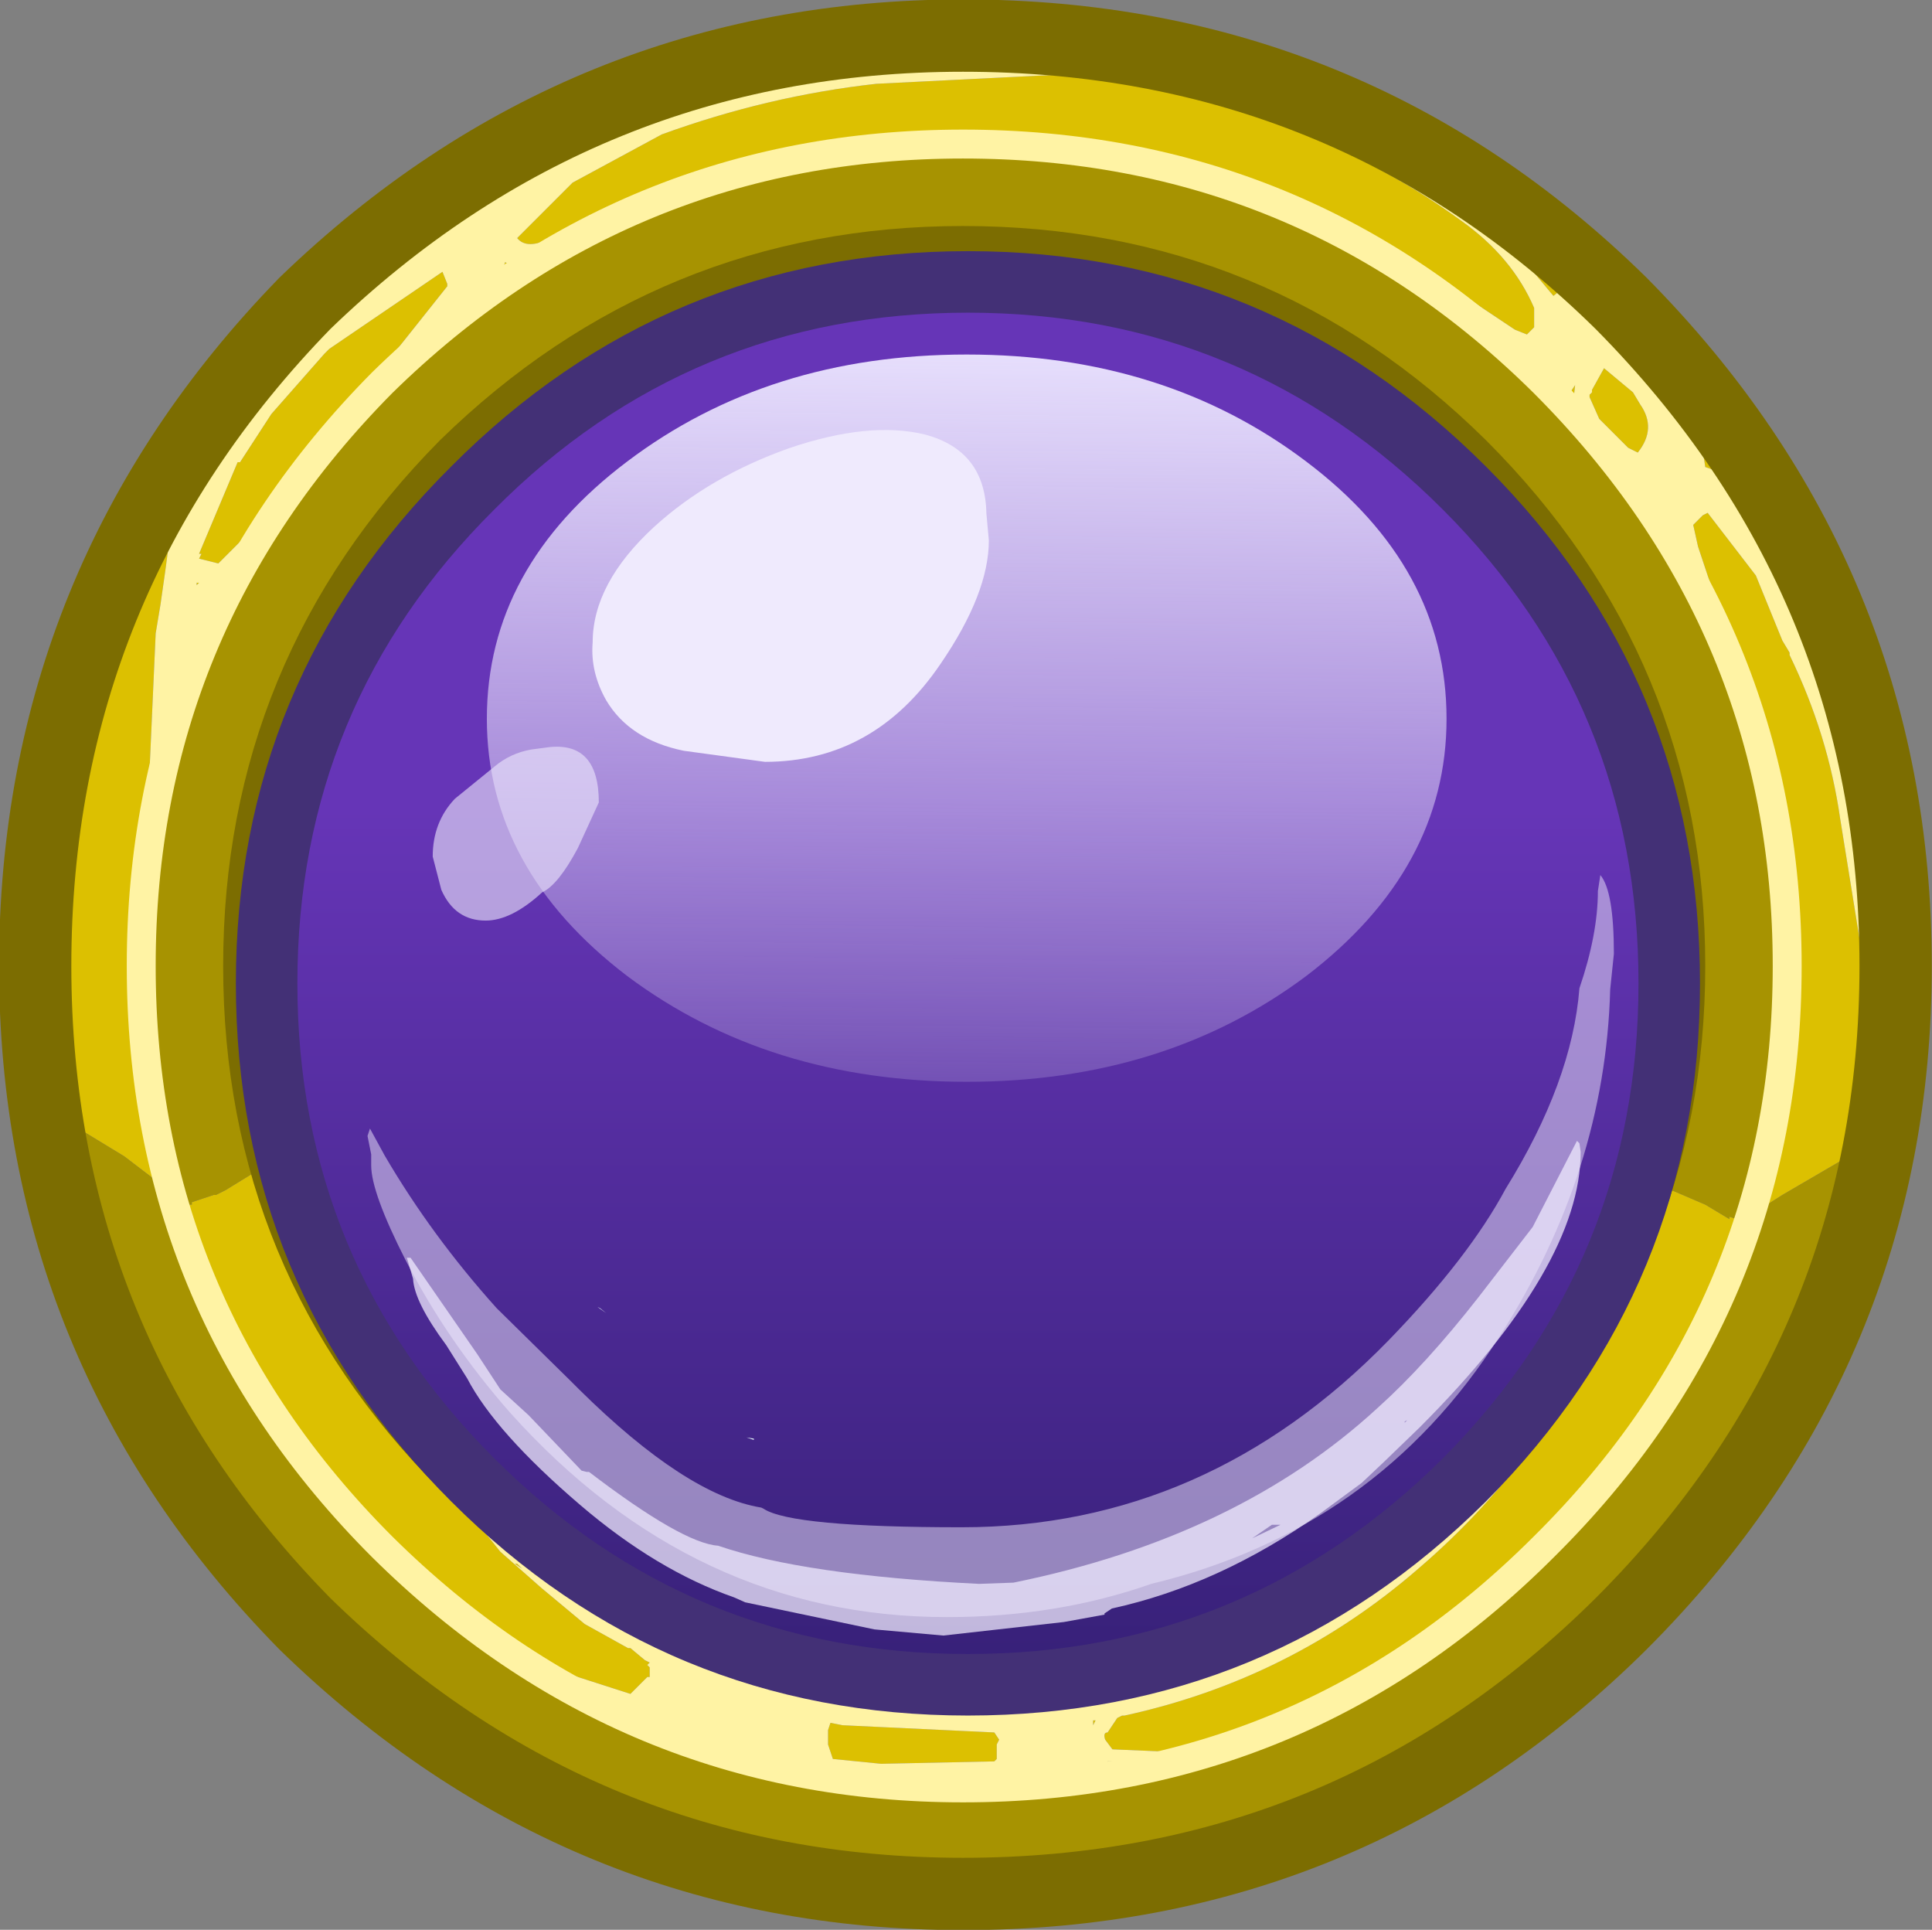 <?xml version="1.0" encoding="UTF-8" standalone="no"?>
<svg xmlns:ffdec="https://www.free-decompiler.com/flash" xmlns:xlink="http://www.w3.org/1999/xlink" ffdec:objectType="frame" height="37.95px" width="38.0px" xmlns="http://www.w3.org/2000/svg">
  <rect width="100%" height="100%" fill="#808080" stroke="none"/>
  <g transform="matrix(1.0, 0.0, 0.0, 1.0, 19.05, 19.35)">
    <use ffdec:characterId="388" height="40.05" transform="matrix(0.948, 0.0, 0.0, 0.948, -19.069, -19.361)" width="40.1" xlink:href="#sprite0"/>
    <use ffdec:characterId="389" height="59.5" transform="matrix(0.484, 0.0, 0.0, 0.484, -14.411, -14.411)" width="59.5" xlink:href="#sprite1"/>
  </g>
  <defs>
    <g id="sprite0" transform="matrix(1.0, 0.0, 0.0, 1.0, 19.95, 20.1)">
      <use ffdec:characterId="387" height="40.05" transform="matrix(1.0, 0.0, 0.0, 1.0, -19.95, -20.1)" width="40.1" xlink:href="#shape0"/>
    </g>
    <g id="shape0" transform="matrix(1.0, 0.0, 0.0, 1.0, 19.95, 20.1)">
      <path d="M15.3 -8.0 L15.4 -7.9 15.6 -7.85 15.55 -8.0 15.3 -8.75 15.2 -9.2 15.4 -9.4 15.5 -9.45 16.5 -8.15 17.05 -6.8 17.2 -6.55 17.2 -6.5 Q18.0 -4.85 18.25 -3.1 L18.75 0.0 18.85 -0.2 18.7 -1.8 18.75 -1.95 18.8 -1.8 18.8 -2.0 18.75 -2.3 Q18.65 -4.2 17.95 -5.85 L17.15 -8.5 Q16.7 -10.0 15.45 -10.4 L15.3 -11.4 15.2 -11.45 15.05 -11.45 15.0 -11.45 14.9 -11.65 14.75 -12.0 14.6 -11.9 14.55 -11.8 14.5 -11.9 13.5 -13.1 13.45 -13.5 13.25 -13.4 12.9 -13.75 12.55 -14.15 12.3 -13.95 11.8 -14.55 11.75 -14.65 Q11.3 -15.45 10.45 -15.9 L10.45 -15.85 9.8 -16.35 Q8.05 -17.55 6.1 -18.1 5.75 -17.85 6.35 -17.6 8.55 -16.85 10.4 -15.5 11.45 -14.75 11.9 -13.7 L11.9 -13.3 11.85 -13.25 11.75 -13.15 11.5 -13.25 10.15 -14.15 Q9.6 -14.5 9.05 -14.65 4.85 -17.25 -0.5 -17.25 L-0.55 -17.25 -1.9 -17.2 -2.5 -17.1 -3.2 -17.0 -3.25 -17.0 -3.4 -16.95 -5.25 -16.35 -8.35 -15.1 -8.35 -15.15 -8.5 -15.15 Q-9.0 -14.9 -9.2 -15.15 L-8.05 -16.3 -6.2 -17.3 Q-4.0 -18.1 -1.75 -18.35 L5.25 -18.7 Q10.0 -17.45 13.7 -13.8 19.4 -8.05 19.4 -0.05 19.4 2.15 18.95 4.2 L18.45 4.05 18.5 3.8 18.4 3.85 18.25 4.0 18.15 3.95 18.25 4.0 17.05 4.7 16.5 5.05 16.5 5.0 16.45 4.9 16.7 4.15 16.75 3.55 Q18.25 -2.5 15.3 -8.0 M11.3 -13.0 L11.6 -12.9 11.85 -12.65 11.8 -12.6 11.8 -12.5 11.3 -13.0 M12.55 -11.8 L12.65 -11.95 12.75 -12.1 12.7 -11.65 12.55 -11.8 M13.95 -10.15 L14.0 -10.15 14.0 -10.1 13.95 -10.15 M14.85 -8.8 L14.95 -8.85 15.0 -8.85 15.1 -8.4 15.1 -8.35 14.85 -8.8 M1.75 -19.25 L3.7 -19.05 3.25 -19.05 2.15 -19.05 2.0 -19.15 1.75 -19.25 M-15.75 -11.2 L-13.6 -13.8 Q-7.85 -19.35 0.05 -19.35 L1.05 -19.3 -1.15 -19.05 Q-4.1 -18.65 -6.85 -17.7 L-7.15 -17.55 -7.95 -17.4 Q-9.25 -17.1 -9.8 -16.05 L-9.9 -16.15 -10.45 -15.95 Q-13.15 -14.05 -15.15 -11.55 L-15.45 -11.1 Q-15.45 -11.35 -15.55 -11.1 L-15.65 -10.85 -15.7 -10.8 -15.7 -11.0 -15.75 -11.2 M13.95 -11.95 L14.1 -11.7 Q14.45 -11.2 14.05 -10.7 L13.85 -10.8 13.6 -11.05 13.25 -11.4 13.05 -11.85 13.05 -11.9 13.1 -11.95 13.1 -12.0 13.35 -12.45 13.95 -11.95 M14.25 4.7 L14.65 4.9 14.75 4.6 15.45 4.9 15.95 5.2 15.95 5.15 16.1 5.2 16.05 5.3 16.1 5.3 16.15 5.2 16.1 5.4 16.15 5.6 16.05 5.6 15.0 8.35 Q14.95 8.3 14.9 8.4 L14.45 9.0 14.4 9.15 14.05 9.5 13.6 10.25 12.65 11.25 12.65 11.3 12.15 12.05 11.35 12.7 9.4 14.05 Q8.2 14.9 6.9 15.45 L5.7 15.8 5.0 16.05 4.3 16.25 3.15 16.2 3.0 16.0 Q2.95 15.85 3.05 15.85 L3.25 15.55 3.35 15.5 3.4 15.5 Q6.85 14.75 9.5 12.45 12.3 10.05 13.55 6.75 L13.3 6.9 Q12.65 8.6 11.45 10.0 L9.6 11.85 9.5 11.9 9.6 11.7 9.55 11.75 8.65 12.4 5.7 13.9 3.8 14.7 Q-1.05 15.8 -5.35 13.85 -2.85 14.8 0.05 14.8 6.2 14.8 10.55 10.45 13.15 7.9 14.25 4.7 M3.2 16.6 L2.5 16.7 2.35 16.75 2.55 16.7 3.2 16.6 M1.8 16.8 L-1.4 16.85 -1.85 16.95 -2.1 16.85 -2.75 16.75 -3.15 16.65 -3.15 16.7 -3.35 16.7 -3.5 16.6 -3.85 16.55 -5.25 16.05 -6.8 15.55 -8.1 14.85 -7.45 15.0 -7.5 15.05 -7.5 15.15 -6.85 15.35 -6.7 15.35 -6.25 15.6 -3.45 16.45 -2.85 16.6 -1.75 16.75 -1.25 16.8 -0.7 16.8 0.25 16.85 1.3 16.8 1.8 16.8 M-8.2 14.8 L-8.05 15.05 -8.0 15.15 Q-8.45 15.2 -8.65 14.6 L-8.7 14.45 -8.7 14.4 -8.85 14.3 -9.55 13.7 -9.75 13.7 -9.7 13.75 Q-11.4 12.8 -12.8 11.1 -14.65 8.9 -15.95 6.2 L-16.15 5.4 -16.15 5.35 -16.1 5.05 -16.2 5.0 -16.15 4.95 -16.05 4.9 -15.95 4.9 -15.95 4.85 -15.5 4.7 -15.45 4.7 -15.25 4.6 -14.6 4.2 -14.45 3.8 -14.35 3.75 Q-13.4 7.5 -10.45 10.45 -8.5 12.4 -6.15 13.5 L-6.4 13.5 -7.6 12.9 Q-8.1 12.45 -8.7 12.25 L-9.5 11.6 -9.6 11.65 -9.85 11.45 -9.9 11.5 -10.9 10.3 -10.95 10.35 -9.55 12.1 -8.7 12.85 -7.8 13.6 -6.9 14.1 -6.85 14.1 -6.55 14.35 -6.45 14.4 -6.5 14.45 -6.45 14.5 -6.45 14.65 -6.45 14.7 -6.5 14.7 -6.7 14.9 -6.85 15.05 -8.25 14.6 -8.2 14.8 M16.4 5.15 L16.25 5.35 16.2 5.35 16.25 5.25 16.4 5.15 M0.8 16.0 L0.75 16.1 0.75 16.3 0.75 16.4 0.7 16.45 -1.65 16.5 -2.65 16.4 -2.75 16.1 -2.75 15.8 -2.7 15.65 -2.45 15.7 0.7 15.85 0.8 16.0 M3.85 16.45 L3.65 16.5 2.9 16.55 3.05 16.5 3.05 16.45 3.85 16.45 M2.8 15.6 L2.75 15.7 2.75 15.6 2.8 15.6 M-9.7 -14.25 L-10.0 -14.05 -9.85 -14.25 -9.8 -14.3 -9.7 -14.25 M-15.55 -7.45 L-15.65 -7.3 -15.7 -7.3 -15.65 -7.4 -15.55 -7.45 M-16.85 -3.6 L-17.15 -0.65 Q-17.2 1.6 -16.65 3.45 L-16.65 3.8 -16.55 4.15 -16.35 4.35 -16.45 4.5 -16.55 4.15 -16.6 4.2 -16.5 4.55 -17.35 3.9 -18.5 3.2 -18.55 3.4 -18.65 3.4 -18.75 3.4 -18.9 3.45 -19.2 -0.05 Q-19.2 -5.85 -16.2 -10.5 L-16.5 -8.25 -16.6 -7.55 -16.7 -6.95 -16.85 -3.6 M-9.55 -14.35 L-9.45 -14.65 -9.25 -14.55 -9.55 -14.35 M-15.8 -8.0 L-15.85 -7.95 -15.85 -8.0 -15.8 -8.0 M-13.2 -12.75 L-13.1 -12.85 -10.75 -14.45 -10.65 -14.2 -10.65 -14.15 -12.4 -11.95 -13.75 -10.5 -14.8 -9.0 -14.95 -8.85 -15.4 -8.4 -15.8 -8.5 -15.75 -8.6 -15.8 -8.6 -15.0 -10.5 -14.95 -10.5 -14.3 -11.5 -13.2 -12.75 M-4.8 -18.4 Q-4.6 -18.5 -4.85 -18.55 L-4.9 -18.5 -4.8 -18.4 M-9.25 12.35 L-9.2 12.35 -9.1 12.45 -9.25 12.35 M-2.75 16.9 L-2.55 16.95 -2.65 16.95 -3.15 16.8 -2.75 16.9 M-16.3 4.9 L-16.25 4.9 -16.2 5.15 -16.3 4.9 M-6.0 14.85 L-6.0 14.8 -6.0 14.85" fill="#dcc001" fill-rule="evenodd" stroke="none"/>
      <path d="M15.3 -8.0 Q18.25 -2.5 16.75 3.55 L16.7 4.15 16.45 4.9 16.5 5.0 16.5 5.05 17.05 4.7 18.25 4.0 18.15 3.95 18.25 4.0 18.4 3.85 18.5 3.8 18.45 4.05 18.95 4.2 19.5 4.4 19.3 4.7 18.9 4.45 Q17.7 9.6 13.7 13.6 8.05 19.2 0.05 19.2 -7.85 19.2 -13.6 13.6 -17.8 9.3 -18.85 3.8 L-19.25 3.9 -19.3 3.55 -18.9 3.45 -18.75 3.4 -18.65 3.4 -18.55 3.4 -18.5 3.2 -17.35 3.9 -16.5 4.55 -16.6 4.2 -16.55 4.15 -16.45 4.5 -16.35 4.35 -16.55 4.15 -16.65 3.8 -16.65 3.45 Q-17.2 1.6 -17.15 -0.65 L-16.85 -3.6 -16.8 -2.85 -16.75 -3.0 -16.45 -4.7 -16.25 -5.85 -16.0 -6.5 Q-15.85 -6.5 -15.7 -6.65 -15.5 -6.95 -15.55 -7.3 L-15.65 -7.3 -15.55 -7.45 -15.35 -7.65 -15.05 -8.15 -13.5 -10.1 -12.75 -11.0 -10.9 -13.3 -10.9 -13.25 -10.7 -13.5 -10.0 -14.05 -9.7 -14.25 -9.6 -14.3 -9.55 -14.35 -9.25 -14.55 -8.7 -14.7 -8.75 -14.8 -8.75 -14.85 -8.6 -14.95 -8.55 -14.95 -8.35 -15.1 -5.25 -16.35 -3.4 -16.95 -3.25 -17.0 -3.2 -17.0 -2.5 -17.1 -1.9 -17.2 -0.55 -17.25 -0.5 -17.25 Q4.85 -17.25 9.05 -14.65 L8.9 -14.7 9.1 -14.5 10.5 -13.45 Q10.85 -13.15 11.3 -13.0 L11.8 -12.5 11.9 -12.25 Q12.05 -12.05 12.35 -12.0 L12.45 -11.8 12.55 -11.8 12.7 -11.65 12.65 -11.4 13.1 -11.0 13.2 -10.75 13.35 -10.6 13.55 -10.35 13.6 -10.2 13.9 -10.2 13.95 -10.15 14.0 -10.1 14.1 -9.7 Q14.2 -9.35 14.55 -9.3 L14.5 -9.25 14.5 -9.2 14.6 -9.2 14.55 -9.05 14.6 -8.8 14.85 -8.8 15.1 -8.35 15.3 -8.0 M14.25 4.7 L14.15 4.65 Q13.95 4.55 14.1 4.55 L13.8 4.4 14.05 4.0 14.4 4.1 Q14.95 2.15 14.95 -0.05 14.95 -6.2 10.55 -10.6 6.2 -14.9 0.05 -14.9 -6.05 -14.9 -10.45 -10.6 -14.8 -6.2 -14.8 -0.05 -14.8 1.75 -14.4 3.4 L-13.95 3.25 -13.95 3.55 -14.0 3.55 -14.35 3.75 -14.45 3.8 -14.6 4.2 -15.25 4.6 -15.45 4.7 -15.5 4.7 -15.95 4.85 -15.95 4.9 -16.05 4.9 -16.15 4.95 -16.2 5.0 -16.1 5.05 -16.15 5.35 -16.15 5.4 -15.95 6.2 Q-14.65 8.9 -12.8 11.1 -11.4 12.8 -9.7 13.75 L-9.2 14.3 -8.65 14.6 Q-8.45 15.2 -8.0 15.15 L-8.05 15.05 -8.2 14.8 -8.1 14.85 -6.8 15.55 -5.25 16.05 -3.85 16.55 -3.5 16.6 -3.35 16.7 -3.15 16.7 -3.15 16.65 -2.75 16.75 -2.1 16.85 -1.85 16.95 -1.4 16.85 1.8 16.8 2.35 16.75 2.5 16.7 3.2 16.6 4.05 16.4 Q5.95 16.2 7.55 15.35 L7.15 15.35 6.9 15.45 Q8.2 14.9 9.4 14.05 L11.35 12.7 12.15 12.05 12.65 11.3 12.65 11.25 13.6 10.25 14.05 9.5 14.4 9.15 14.45 9.0 14.9 8.4 Q14.95 8.3 15.0 8.35 L16.05 5.6 16.15 5.6 16.1 5.4 16.15 5.2 16.1 5.3 16.05 5.3 16.1 5.2 15.95 5.15 15.95 5.2 15.45 4.9 14.75 4.6 14.65 4.9 14.25 4.7 M16.4 5.15 L16.25 5.25 16.2 5.35 16.25 5.35 16.4 5.15 M3.85 16.45 L4.05 16.4 3.65 16.5 3.85 16.45 M-16.3 4.9 L-16.2 5.15 -16.25 4.9 -16.3 4.9 M-2.75 16.9 L-3.15 16.8 -2.65 16.95 -2.55 16.95 -2.75 16.9" fill="#a79301" fill-rule="evenodd" stroke="none"/>
      <path d="M9.05 -14.65 Q9.6 -14.5 10.15 -14.15 L11.5 -13.25 11.75 -13.15 11.85 -13.25 11.9 -13.3 11.9 -13.7 Q11.45 -14.75 10.4 -15.5 8.55 -16.85 6.35 -17.6 5.75 -17.85 6.1 -18.1 8.05 -17.55 9.8 -16.35 L10.45 -15.85 10.45 -15.9 Q11.3 -15.45 11.75 -14.65 L11.8 -14.55 12.3 -13.95 12.55 -14.15 12.9 -13.75 13.25 -13.4 13.45 -13.5 13.5 -13.1 14.5 -11.9 14.55 -11.8 14.6 -11.9 14.75 -12.0 14.9 -11.65 15.0 -11.45 15.05 -11.45 15.2 -11.45 15.3 -11.4 15.45 -10.4 Q16.7 -10.0 17.15 -8.5 L17.95 -5.85 Q18.65 -4.2 18.75 -2.3 L18.8 -2.0 18.8 -1.8 18.75 -1.95 18.7 -1.8 18.85 -0.2 18.75 0.0 18.25 -3.1 Q18.0 -4.85 17.2 -6.5 L17.2 -6.55 17.05 -6.8 16.5 -8.15 15.5 -9.45 15.4 -9.4 15.2 -9.2 15.3 -8.75 15.55 -8.0 15.6 -7.85 15.4 -7.9 15.3 -8.0 15.1 -8.35 15.1 -8.4 15.0 -8.85 14.95 -8.85 14.85 -8.8 14.6 -8.8 14.55 -9.05 14.6 -9.2 14.5 -9.2 14.5 -9.25 14.55 -9.3 Q14.2 -9.35 14.1 -9.7 L14.0 -10.1 14.0 -10.15 13.95 -10.15 13.9 -10.2 13.6 -10.2 13.55 -10.35 13.35 -10.6 13.2 -10.75 13.1 -11.0 12.65 -11.4 12.7 -11.65 12.75 -12.1 12.65 -11.95 12.55 -11.8 12.45 -11.8 12.35 -12.0 Q12.05 -12.05 11.9 -12.25 L11.8 -12.5 11.8 -12.6 11.85 -12.65 11.6 -12.9 11.3 -13.0 Q10.85 -13.15 10.5 -13.45 L9.1 -14.5 8.9 -14.7 9.05 -14.65 M5.25 -18.7 L-1.75 -18.35 Q-4.0 -18.1 -6.2 -17.3 L-8.05 -16.3 -9.2 -15.15 Q-9.0 -14.9 -8.5 -15.15 L-8.35 -15.15 -8.35 -15.1 -8.55 -14.95 -8.6 -14.95 -8.75 -14.85 -8.75 -14.8 -8.7 -14.7 -9.25 -14.55 -9.45 -14.65 -9.55 -14.35 -9.6 -14.3 -9.7 -14.25 -9.8 -14.3 -9.85 -14.25 -10.0 -14.05 -10.7 -13.5 -10.9 -13.25 -10.9 -13.3 -12.75 -11.0 -13.5 -10.1 -15.05 -8.15 -15.35 -7.65 -15.55 -7.45 -15.65 -7.4 -15.7 -7.3 -15.65 -7.3 -15.55 -7.3 Q-15.5 -6.95 -15.7 -6.65 -15.85 -6.5 -16.0 -6.5 L-16.25 -5.85 -16.45 -4.7 -16.75 -3.0 -16.8 -2.85 -16.85 -3.6 -16.7 -6.95 -16.6 -7.55 -16.5 -8.25 -16.2 -10.5 -16.2 -10.75 -15.8 -11.25 -15.75 -11.2 -15.7 -11.0 -15.7 -10.8 -15.65 -10.85 -15.55 -11.1 Q-15.45 -11.35 -15.45 -11.1 L-15.15 -11.55 Q-13.15 -14.05 -10.45 -15.95 L-9.9 -16.15 -9.8 -16.05 Q-9.25 -17.1 -7.95 -17.4 L-7.15 -17.55 -6.85 -17.7 Q-4.1 -18.65 -1.15 -19.05 L1.05 -19.3 1.25 -19.35 1.7 -19.3 1.75 -19.25 2.0 -19.15 2.15 -19.05 3.25 -19.05 3.7 -19.05 5.25 -18.8 5.55 -18.7 5.25 -18.7 M13.95 -11.95 L13.35 -12.45 13.1 -12.0 13.1 -11.95 13.05 -11.9 13.05 -11.85 13.25 -11.4 13.6 -11.05 13.85 -10.8 14.05 -10.7 Q14.45 -11.2 14.1 -11.7 L13.95 -11.95 M6.9 15.45 L7.15 15.35 7.55 15.35 Q5.95 16.2 4.05 16.4 L3.2 16.6 2.55 16.7 2.35 16.75 1.8 16.8 1.3 16.8 0.25 16.85 -0.7 16.8 -1.25 16.8 -1.75 16.75 -2.85 16.6 -3.45 16.45 -6.25 15.6 -6.7 15.35 -6.85 15.35 -7.5 15.15 -7.5 15.05 -7.45 15.0 -8.1 14.85 -8.2 14.8 -8.25 14.6 -6.85 15.05 -6.7 14.9 -6.5 14.7 -6.45 14.7 -6.45 14.65 -6.45 14.5 -6.5 14.45 -6.45 14.4 -6.55 14.35 -6.85 14.1 -6.9 14.1 -7.8 13.6 -8.7 12.85 -9.55 12.1 -10.95 10.35 -10.9 10.3 -9.9 11.5 -9.85 11.45 -9.6 11.65 -9.5 11.6 -8.7 12.25 Q-8.1 12.45 -7.6 12.9 L-6.4 13.5 -6.15 13.5 -6.1 13.45 -5.35 13.85 Q-1.05 15.8 3.8 14.7 L5.7 13.9 8.65 12.4 9.55 11.75 9.6 11.7 9.5 11.9 9.6 11.85 11.45 10.0 Q12.65 8.6 13.3 6.9 L13.55 6.75 Q12.3 10.05 9.5 12.45 6.85 14.75 3.4 15.5 L3.35 15.5 3.25 15.55 3.05 15.85 Q2.95 15.85 3.0 16.0 L3.15 16.2 4.3 16.25 5.0 16.05 5.7 15.8 6.9 15.45 M-8.65 14.6 L-9.2 14.3 -9.7 13.75 -9.75 13.7 -9.55 13.7 -8.85 14.3 -8.7 14.4 -8.7 14.45 -8.65 14.6 M0.8 16.0 L0.7 15.85 -2.45 15.7 -2.7 15.65 -2.75 15.8 -2.75 16.1 -2.65 16.4 -1.65 16.5 0.7 16.45 0.75 16.4 0.75 16.3 0.75 16.1 0.8 16.0 M3.65 16.5 L4.05 16.4 3.85 16.45 3.05 16.45 3.05 16.5 2.9 16.55 3.65 16.5 M2.8 15.6 L2.75 15.6 2.75 15.7 2.8 15.6 M-4.8 -18.4 L-4.9 -18.5 -4.85 -18.55 Q-4.6 -18.5 -4.8 -18.4 M-13.2 -12.75 L-14.3 -11.5 -14.95 -10.5 -15.0 -10.5 -15.8 -8.6 -15.75 -8.6 -15.8 -8.5 -15.4 -8.4 -14.95 -8.85 -14.8 -9.0 -13.75 -10.5 -12.4 -11.95 -10.65 -14.15 -10.65 -14.2 -10.75 -14.45 -13.1 -12.85 -13.2 -12.75 M-15.8 -8.0 L-15.85 -8.0 -15.85 -7.95 -15.8 -8.0 M-9.25 12.35 L-9.1 12.45 -9.2 12.35 -9.25 12.35 M-6.0 14.85 L-6.0 14.8 -6.0 14.85" fill="#fff3a4" fill-rule="evenodd" stroke="none"/>
      <path d="M-14.35 3.75 L-14.0 3.55 -13.95 3.55 -13.95 3.25 -14.4 3.4 Q-14.8 1.75 -14.8 -0.05 -14.8 -6.2 -10.45 -10.6 -6.05 -14.9 0.05 -14.9 6.2 -14.9 10.55 -10.6 14.95 -6.2 14.95 -0.05 14.95 2.15 14.4 4.1 L14.05 4.0 13.8 4.4 14.1 4.55 Q13.95 4.55 14.15 4.65 L14.25 4.7 Q13.15 7.9 10.55 10.45 6.2 14.8 0.05 14.8 -2.85 14.8 -5.35 13.85 L-6.1 13.45 -6.15 13.5 Q-8.5 12.4 -10.45 10.45 -13.4 7.5 -14.35 3.75" fill="#282515" fill-rule="evenodd" stroke="none"/>
      <path d="M19.4 -0.05 Q19.4 7.9 13.7 13.6 8.05 19.2 0.05 19.2 -7.85 19.2 -13.6 13.6 -19.2 7.9 -19.2 -0.05 -19.2 -8.05 -13.6 -13.8 -7.85 -19.35 0.05 -19.35 8.05 -19.35 13.7 -13.8 19.4 -8.05 19.4 -0.05" fill="none" stroke="#7c6d01" stroke-linecap="round" stroke-linejoin="round" stroke-width="1.5"/>
      <path d="M14.95 -0.05 Q14.95 6.1 10.55 10.45 6.2 14.8 0.05 14.8 -6.05 14.8 -10.45 10.45 -14.8 6.1 -14.8 -0.05 -14.8 -6.2 -10.45 -10.6 -6.05 -14.9 0.05 -14.9 6.2 -14.9 10.55 -10.6 14.95 -6.2 14.95 -0.05" fill="none" stroke="#7c6d01" stroke-linecap="round" stroke-linejoin="round" stroke-width="1.0"/>
      <path d="M17.15 -0.05 Q17.15 7.0 12.1 12.0 7.1 17.0 0.05 17.0 -6.95 17.0 -12.0 12.0 -17.0 7.0 -17.0 -0.05 -17.0 -7.1 -12.0 -12.15 -6.95 -17.1 0.05 -17.1 7.1 -17.1 12.1 -12.15 17.15 -7.1 17.15 -0.05 Z" fill="none" stroke="#fff3a4" stroke-linecap="round" stroke-linejoin="round" stroke-width="0.6"/>
    </g>
    <g id="sprite1" transform="matrix(1.0, 0.0, 0.0, 1.0, 29.75, 29.75)">
      <use ffdec:characterId="242" height="59.5" transform="matrix(1.0, 0.0, 0.0, 1.0, -29.75, -29.75)" width="59.5" xlink:href="#sprite2"/>
    </g>
    <g id="sprite2" transform="matrix(1.0, 0.0, 0.0, 1.0, 29.75, 29.75)">
      <use ffdec:characterId="241" height="59.5" transform="matrix(1.0, 0.0, 0.0, 1.0, -29.75, -29.75)" width="59.5" xlink:href="#shape1"/>
    </g>
    <g id="shape1" transform="matrix(1.0, 0.0, 0.0, 1.0, 29.75, 29.75)">
      <path d="M20.15 -20.15 Q28.5 -11.8 28.5 0.0 28.5 11.8 20.15 20.15 11.8 28.5 0.0 28.5 -11.8 28.5 -20.15 20.15 -28.5 11.8 -28.5 0.0 -28.5 -11.8 -20.15 -20.15 -11.8 -28.5 0.0 -28.5 11.8 -28.5 20.15 -20.15" fill="url(#gradient0)" fill-rule="evenodd" stroke="none"/>
      <path d="M-8.7 18.5 L-8.7 18.55 -9.0 18.45 -8.7 18.5 M-15.05 13.15 L-14.95 13.2 -14.7 13.4 -15.05 13.15" fill="#eafbfd" fill-rule="evenodd" stroke="none"/>
      <path d="M25.7 -4.4 Q26.25 -3.75 26.25 -1.2 L26.1 0.25 Q25.9 7.65 21.6 14.35 16.6 22.2 7.45 24.4 3.6 25.75 -0.85 25.75 -11.15 25.75 -18.6 17.45 -21.15 14.55 -22.85 11.25 -24.25 8.5 -24.25 7.4 L-24.25 6.95 -24.4 6.2 -24.3 5.9 -23.7 7.0 Q-21.8 10.25 -19.15 13.2 L-16.1 16.2 -15.8 16.5 Q-11.45 20.8 -8.4 21.3 L-8.3 21.35 Q-7.15 22.1 -0.25 22.1 9.7 22.1 17.1 14.5 20.35 11.15 21.85 8.35 24.55 4.0 24.85 0.2 25.6 -2.0 25.6 -3.75 L25.7 -4.4" fill="#efeafd" fill-opacity="0.498" fill-rule="evenodd" stroke="none"/>
      <path d="M22.95 9.9 L24.75 6.4 24.85 6.5 24.9 6.85 Q24.9 11.5 18.35 18.05 L16.9 19.45 16.0 20.3 14.3 21.55 Q10.2 24.45 5.85 25.4 L5.55 25.6 5.55 25.65 3.9 25.95 -1.0 26.5 -3.8 26.25 -9.05 25.15 -9.5 24.95 Q-12.65 23.85 -15.75 21.2 -19.2 18.25 -20.35 16.05 L-21.2 14.7 Q-22.5 12.95 -22.55 12.0 L-22.8 11.15 -22.65 11.15 -19.95 15.05 -19.0 16.5 -17.85 17.55 -15.7 19.8 -15.5 19.85 -15.4 19.85 Q-11.6 22.75 -10.15 22.85 -6.65 24.05 0.45 24.4 L1.85 24.35 Q10.95 22.5 16.65 17.25 18.6 15.5 20.75 12.75 L22.95 9.9 M17.75 17.85 L17.85 17.75 17.75 17.8 17.75 17.85 M12.35 22.0 L11.55 22.55 12.7 22.0 12.35 22.0" fill="#efeafd" fill-opacity="0.749" fill-rule="evenodd" stroke="none"/>
      <path d="M19.45 -10.75 Q19.45 -4.65 13.75 -0.3 8.0 4.0 -0.05 4.0 -8.1 4.0 -13.85 -0.3 -19.55 -4.65 -19.55 -10.75 -19.55 -16.9 -13.85 -21.2 -8.1 -25.55 -0.05 -25.55 8.0 -25.55 13.75 -21.2 19.45 -16.9 19.45 -10.75" fill="url(#gradient1)" fill-rule="evenodd" stroke="none"/>
      <path d="M0.85 -18.0 Q0.85 -15.85 -1.1 -13.0 -3.8 -9.0 -8.25 -9.0 L-11.55 -9.45 Q-13.75 -9.9 -14.7 -11.5 -15.35 -12.65 -15.25 -13.85 -15.25 -16.25 -12.75 -18.55 -10.5 -20.6 -7.25 -21.75 -4.0 -22.85 -1.75 -22.3 0.7 -21.65 0.75 -19.1 L0.85 -18.0" fill="#efeafd" fill-rule="evenodd" stroke="none"/>
      <path d="M-20.85 -7.5 L-19.25 -8.8 Q-18.6 -9.35 -17.75 -9.5 L-17.0 -9.6 Q-15.0 -9.8 -15.0 -7.35 L-15.85 -5.5 Q-16.65 -4.0 -17.3 -3.7 -18.55 -2.55 -19.6 -2.55 -20.85 -2.55 -21.4 -3.8 L-21.75 -5.15 Q-21.75 -6.55 -20.85 -7.5" fill="#efeafd" fill-opacity="0.6" fill-rule="evenodd" stroke="none"/>
      <path d="M19.3 -19.25 Q11.3 -27.25 0.0 -27.25 -11.3 -27.25 -19.25 -19.25 -27.25 -11.3 -27.25 0.0 -27.25 11.3 -19.25 19.3 -11.3 27.25 0.0 27.25 11.3 27.25 19.3 19.3 27.25 11.3 27.25 0.0 27.25 -11.3 19.3 -19.25 M0.0 -29.75 Q12.3 -29.75 21.05 -21.0 29.75 -12.3 29.75 0.0 29.75 12.3 21.05 21.05 12.3 29.75 0.0 29.75 -12.3 29.75 -21.0 21.05 -29.75 12.3 -29.75 0.0 -29.75 -12.3 -21.0 -21.0 -12.3 -29.75 0.0 -29.75" fill="#433076" fill-rule="evenodd" stroke="none"/>
    </g>
    <linearGradient gradientTransform="matrix(0.0, 0.035, -0.035, 0.0, 0.0, 0.0)" gradientUnits="userSpaceOnUse" id="gradient0" spreadMethod="pad" x1="-819.2" x2="819.2">
      <stop offset="0.376" stop-color="#6635b7"/>
      <stop offset="1.0" stop-color="#362077"/>
    </linearGradient>
    <linearGradient gradientTransform="matrix(-2.0E-4, 0.018, -0.018, -2.0E-4, -0.05, -10.75)" gradientUnits="userSpaceOnUse" id="gradient1" spreadMethod="pad" x1="-819.2" x2="819.2">
      <stop offset="0.0" stop-color="#e6defc"/>
      <stop offset="1.0" stop-color="#e6defc" stop-opacity="0.2"/>
    </linearGradient>
  </defs>
</svg>
